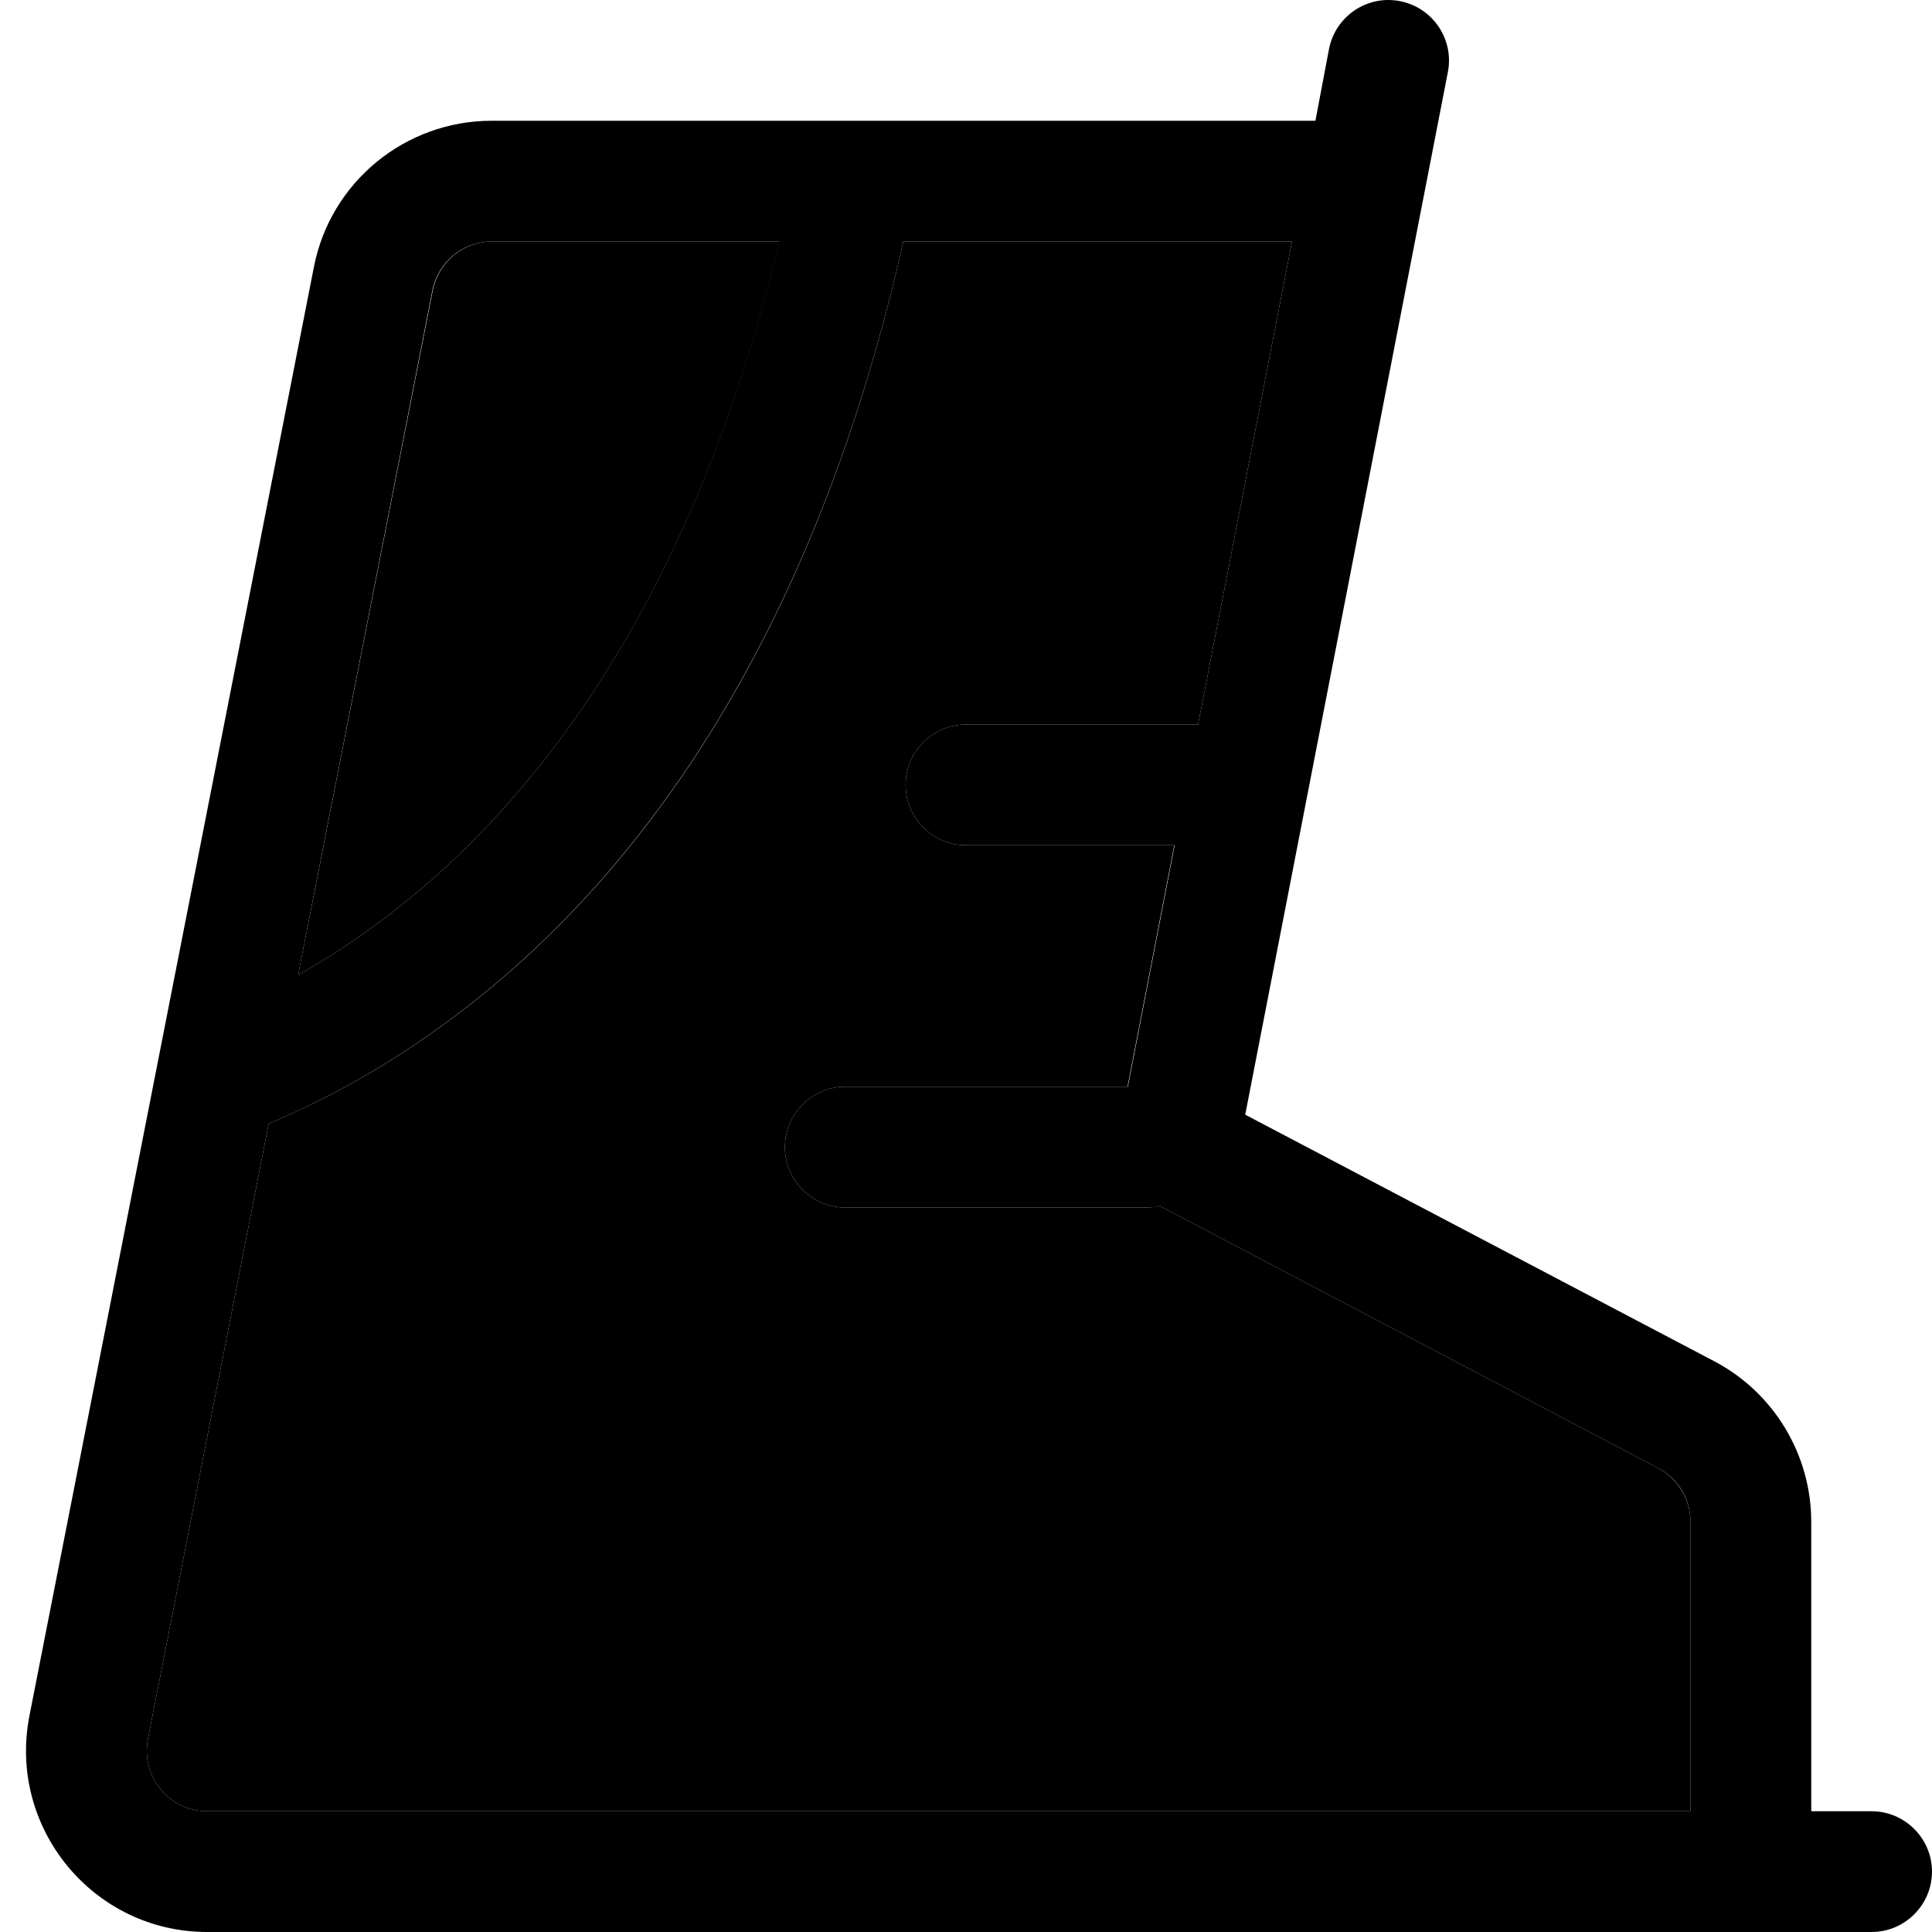 <svg xmlns="http://www.w3.org/2000/svg" width="24" height="24" viewBox="0 0 512 512"><path class="pr-icon-duotone-secondary" d="M39.2 460.9c-1.9 9.9 5.6 19.1 15.7 19.1L448 480l0-76.7c0-5.9-3.3-11.4-8.5-14.2L307.4 319.6c-1.1 .2-2.2 .4-3.4 .4l-80 0c-8.8 0-16-7.2-16-16s7.2-16 16-16l74.8 0 12.4-64L256 224c-8.8 0-16-7.2-16-16s7.2-16 16-16l61.5 0L342.4 64l-103 0c-34 150.9-113.1 210.6-168.2 233.8l-32 163.1zM79 258.4c43.7-24.7 99.6-78 127.6-194.4l-76.2 0c-7.6 0-14.2 5.4-15.7 12.9L79 258.4z"/><path class="pr-icon-duotone-primary" d="M383.7 19.1c1.7-8.7-4-17.1-12.7-18.8s-17.1 4-18.8 12.7L348.6 32 130.3 32c-22.9 0-42.7 16.2-47.1 38.7L7.8 454.7C2 484.4 24.7 512 54.9 512L464 512l32 0c8.8 0 16-7.2 16-16s-7.2-16-16-16l-16 0 0-76.7c0-17.8-9.9-34.2-25.6-42.5L330 295.4 383.7 19.1zM239.4 64l103 0L317.5 192 256 192c-8.8 0-16 7.2-16 16s7.2 16 16 16l55.3 0-12.4 64L224 288c-8.8 0-16 7.2-16 16s7.2 16 16 16l80 0c1.2 0 2.3-.1 3.4-.4l132.1 69.5c5.3 2.8 8.5 8.2 8.5 14.2l0 76.7L54.9 480c-10.1 0-17.6-9.2-15.7-19.1l32-163.1c55-23.2 134.1-82.9 168.2-233.8zm-32.9 0C178.6 180.4 122.7 233.7 79 258.4L114.6 76.9c1.5-7.5 8.1-12.9 15.7-12.9l76.2 0z"/></svg>